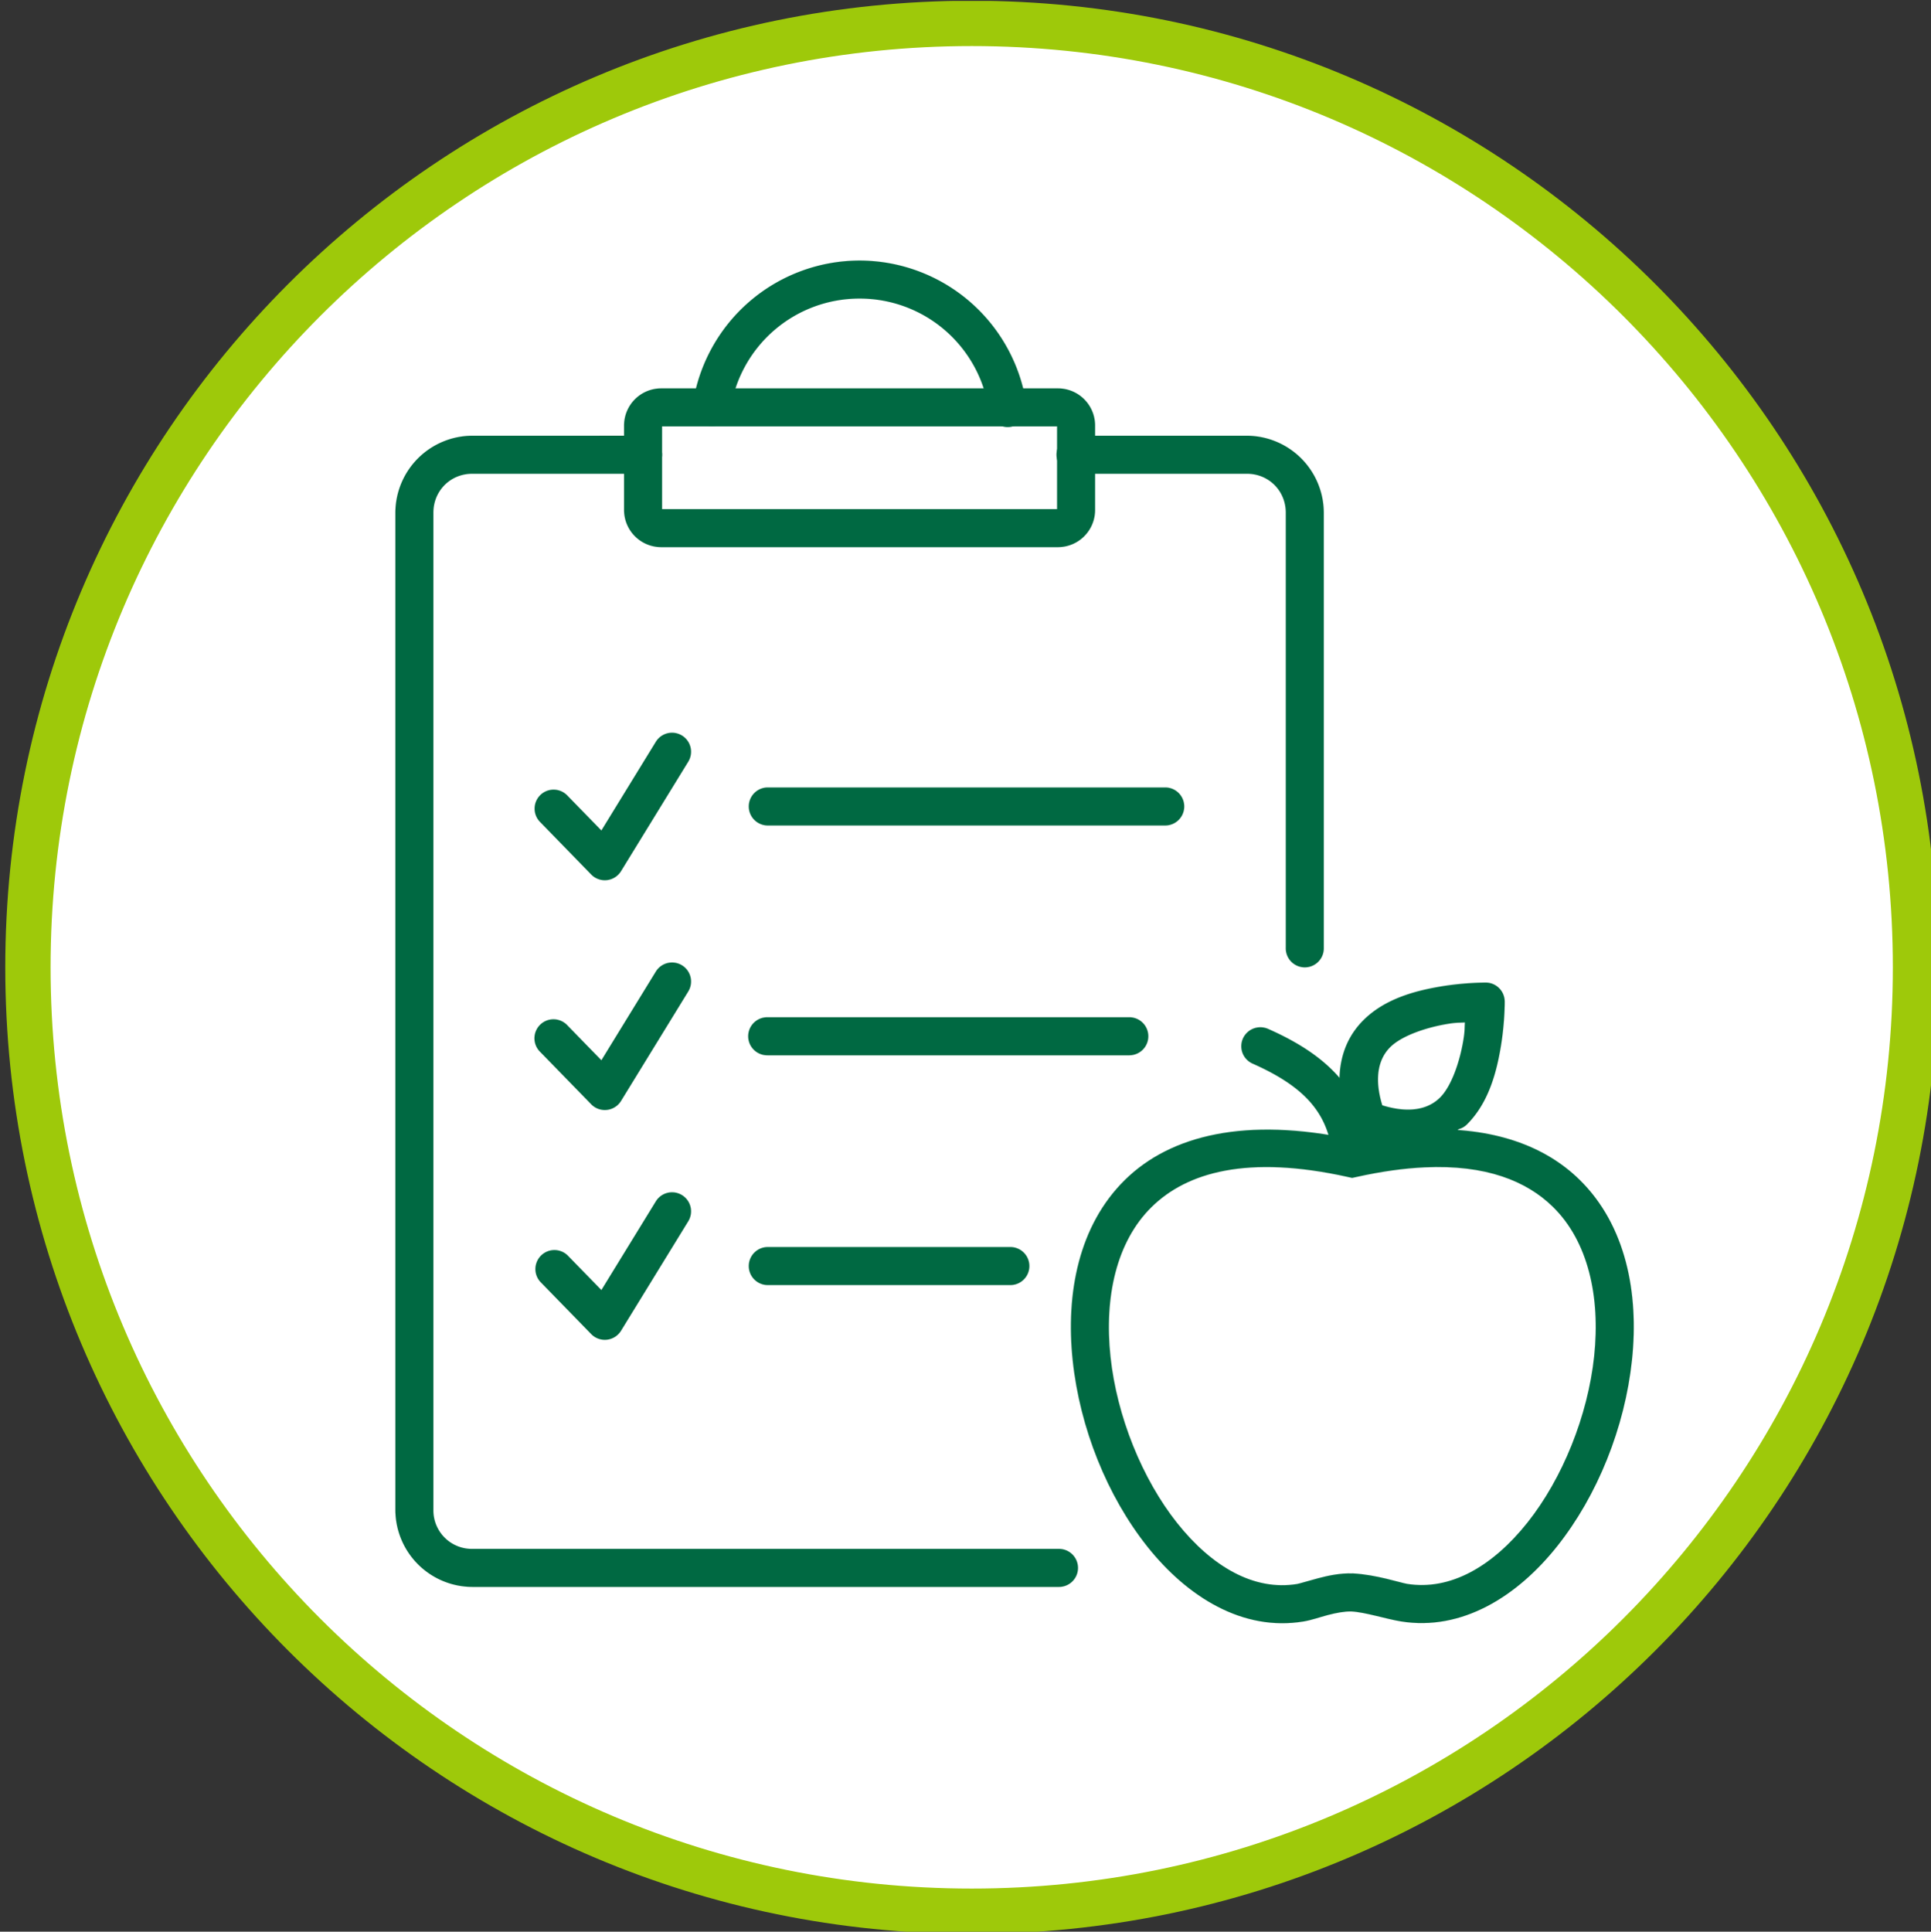 <svg width="143.675" height="143.711" viewBox="0 0 38.014 38.023" xmlns="http://www.w3.org/2000/svg"><rect x="0" y="0" width="38.014" height="38.023" fill="#333333" stroke="none"/><defs><clipPath id="a"><path transform="matrix(1 0 0 -1 0 841.89)" d="M467.614 652.998H575.37v107.783H467.614z"/></clipPath><clipPath id="b"><path transform="matrix(1 0 0 -1 0 841.89)" d="M0 0h595.276v841.89H0z"/></clipPath></defs><g clip-path="url(#a)" transform="matrix(.353 0 0 .353 -164.964 -28.613)"><path d="M521.51 186.871c28.65 0 51.876-23.227 51.876-51.876 0-28.65-23.225-51.877-51.875-51.877s-51.875 23.226-51.875 51.877c0 28.65 23.225 51.876 51.875 51.876" fill="#fff"/><path d="M572.881 134.995c0 14.19-5.746 27.024-15.044 36.324-9.301 9.299-22.134 15.047-36.325 15.047-14.188 0-27.024-5.748-36.325-15.047-9.298-9.3-15.046-22.133-15.046-36.324 0-14.191 5.748-27.024 15.046-36.324 9.301-9.3 22.137-15.047 36.325-15.047 14.191 0 27.024 5.748 36.325 15.047 9.298 9.3 15.044 22.133 15.044 36.324h2.527c0-29.767-24.127-53.898-53.896-53.898-29.765 0-53.898 24.129-53.898 53.898 0 29.767 24.133 53.896 53.898 53.898 29.769-.002 53.896-24.131 53.896-53.898z" fill="#9ec90a"/></g><g clip-path="url(#b)" transform="matrix(.353 0 0 .353 -164.97 -28.611)"><path d="M574.144 134.995h-.948c0 14.276-5.783 27.193-15.137 36.548-9.356 9.354-22.27 15.139-36.546 15.139s-27.192-5.785-36.549-15.14c-9.356-9.354-15.14-22.271-15.14-36.547.002-14.276 5.784-27.193 15.14-36.548 9.357-9.354 22.273-15.14 36.55-15.14 14.275 0 27.19 5.786 36.545 15.14 9.354 9.355 15.137 22.272 15.137 36.548h1.896c0-29.593-23.986-53.581-53.579-53.583-29.592.002-53.583 23.99-53.583 53.583s23.991 53.58 53.583 53.58c29.593 0 53.58-23.987 53.58-53.58z" fill="#9ec90a"/><path d="M546.723 144.037c-1.222.049-2.558.242-3.977.544-5.92-1.261-10.13-.237-12.671 2.262-2.577 2.534-3.313 6.325-2.914 10.078.4 3.753 1.92 7.549 4.162 10.37 2.24 2.82 5.33 4.738 8.708 4.176.472-.08.88-.233 1.353-.358.467-.124.952-.211 1.314-.201.787.042 1.926.418 2.765.555 3.382.549 6.475-1.372 8.718-4.195 2.244-2.823 3.769-6.617 4.168-10.368.399-3.75-.342-7.536-2.922-10.065-1.936-1.897-4.826-2.955-8.704-2.798m.066 2.107c3.418-.158 5.683.762 7.154 2.204 1.96 1.92 2.653 5.003 2.299 8.329-.354 3.326-1.766 6.816-3.718 9.273-1.953 2.456-4.316 3.81-6.722 3.42-.352-.057-1.73-.516-3.003-.581h-.02c-.721-.024-1.383.124-1.938.27-.554.148-1.046.299-1.16.318-2.395.399-4.75-.95-6.7-3.404-1.948-2.455-3.36-5.946-3.714-9.275-.354-3.33.335-6.417 2.293-8.342 1.958-1.926 5.328-2.925 10.955-1.674l.23.05.23-.05c1.408-.313 2.675-.486 3.814-.538z" fill="#006942"/><path stroke-width=".003" stroke-miterlimit="10" fill="none" stroke="#006942" d="M546.723 144.037c-1.222.049-2.558.242-3.977.544-5.92-1.261-10.13-.237-12.671 2.262-2.577 2.534-3.313 6.325-2.914 10.078.4 3.753 1.92 7.549 4.162 10.37 2.24 2.82 5.33 4.738 8.708 4.176.472-.08.88-.233 1.353-.358.467-.124.952-.211 1.314-.201.787.042 1.926.418 2.765.555 3.382.549 6.475-1.372 8.718-4.195 2.244-2.823 3.769-6.617 4.168-10.368.399-3.75-.342-7.536-2.922-10.065-1.936-1.897-4.826-2.955-8.704-2.798zm.066 2.107c3.418-.158 5.683.762 7.154 2.204 1.96 1.92 2.653 5.003 2.299 8.329-.354 3.326-1.766 6.816-3.718 9.273-1.953 2.456-4.316 3.81-6.722 3.42-.352-.057-1.73-.516-3.003-.581h-.02c-.721-.024-1.383.124-1.938.27-.554.148-1.046.299-1.16.318-2.395.399-4.75-.95-6.7-3.404-1.948-2.455-3.36-5.946-3.714-9.275-.354-3.33.335-6.417 2.293-8.342 1.958-1.926 5.328-2.925 10.955-1.674l.23.05.23-.05c1.408-.313 2.675-.486 3.814-.538z"/><path d="M537.622 138.333a1.058 1.058 0 0 0-.426 2.027l.002.001c1.627.72 2.678 1.474 3.35 2.31.672.835 1.016 1.78 1.142 3.08a1.06 1.06 0 0 0 2.109-.206v-.002c-.155-1.592-.644-3.013-1.6-4.2-.955-1.189-2.323-2.116-4.142-2.92a1.065 1.065 0 0 0-.435-.09" fill="#006942"/><path stroke-width=".003" stroke-miterlimit="10" fill="none" stroke="#006942" d="M537.622 138.333a1.058 1.058 0 0 0-.426 2.027l.002.001c1.627.72 2.678 1.474 3.35 2.31.672.835 1.016 1.78 1.142 3.08a1.06 1.06 0 0 0 2.109-.206v-.002c-.155-1.592-.644-3.013-1.6-4.2-.955-1.189-2.323-2.116-4.142-2.92a1.065 1.065 0 0 0-.435-.09z"/><path d="M550.204 135.842s-1.15-.014-2.54.22c-1.39.237-3.091.673-4.3 1.885-2.417 2.423-.79 6.024-.79 6.024.108.254.31.457.565.564 0 0 3.16 1.325 5.55-.521l.005-.002c.174-.05.333-.141.46-.27 1.21-1.211 1.643-2.915 1.878-4.308.234-1.393.22-2.543.22-2.543a1.06 1.06 0 0 0-1.048-1.05zm-1.171 2.22c-.024.387.003.459-.091 1.02-.201 1.194-.662 2.536-1.287 3.163-1.041 1.042-2.63.624-3.23.44-.182-.6-.601-2.2.44-3.242.625-.627 1.964-1.088 3.154-1.29.558-.094.629-.066 1.014-.09z" fill="#006942"/><path stroke-width=".003" stroke-miterlimit="10" fill="none" stroke="#006942" d="M550.204 135.842s-1.15-.014-2.54.22c-1.39.237-3.091.673-4.3 1.885-2.417 2.423-.79 6.024-.79 6.024.108.254.31.457.565.564 0 0 3.16 1.325 5.55-.521l.005-.002c.174-.05.333-.141.46-.27 1.21-1.211 1.643-2.915 1.878-4.308.234-1.393.22-2.543.22-2.543a1.06 1.06 0 0 0-1.048-1.05zm-1.171 2.22c-.024.387.003.459-.091 1.02-.201 1.194-.662 2.536-1.287 3.163-1.041 1.042-2.63.624-3.23.44-.182-.6-.601-2.2.44-3.242.625-.627 1.964-1.088 3.154-1.29.558-.094.629-.066 1.014-.09z"/><path d="M527.35 105.347a1.06 1.06 0 1 0 0 2.119h9.521c1.222 0 2.173.95 2.173 2.173v24.26a1.06 1.06 0 1 0 2.119 0v-24.26a4.307 4.307 0 0 0-4.292-4.292z" fill="#006942"/><path stroke-width=".003" stroke-miterlimit="10" fill="none" stroke="#006942" d="M527.35 105.347a1.06 1.06 0 1 0 0 2.119h9.521c1.222 0 2.173.95 2.173 2.173v24.26a1.06 1.06 0 1 0 2.119 0v-24.26a4.307 4.307 0 0 0-4.292-4.292h-9.522z"/><path d="M493.678 105.347a4.307 4.307 0 0 0-4.292 4.292v55.609a4.307 4.307 0 0 0 4.291 4.292h32.718a1.06 1.06 0 1 0 0-2.12h-32.717a2.146 2.146 0 0 1-2.173-2.172v-55.61c0-1.221.95-2.172 2.173-2.172h9.522a1.06 1.06 0 0 0 1.06-1.06 1.06 1.06 0 0 0-1.06-1.06z" fill="#006942"/><path stroke-width=".003" stroke-miterlimit="10" fill="none" stroke="#006942" d="M493.678 105.347a4.307 4.307 0 0 0-4.292 4.292v55.609a4.307 4.307 0 0 0 4.291 4.292h32.718a1.06 1.06 0 1 0 0-2.12h-32.717a2.146 2.146 0 0 1-2.173-2.172v-55.61c0-1.221.95-2.172 2.173-2.172h9.522a1.06 1.06 0 0 0 1.06-1.06 1.06 1.06 0 0 0-1.06-1.06h-9.522z"/><path d="M504.776 121.909a1.06 1.06 0 0 0-.863.503l-3.038 4.948-1.887-1.937a1.059 1.059 0 1 0-1.517 1.477l2.837 2.914a1.06 1.06 0 0 0 1.662-.186l3.75-6.107a1.06 1.06 0 0 0-.944-1.612z" fill="#006942"/><path stroke-width=".003" stroke-miterlimit="10" fill="none" stroke="#006942" d="M504.776 121.909a1.06 1.06 0 0 0-.863.503l-3.038 4.948-1.887-1.937a1.059 1.059 0 1 0-1.517 1.477l2.837 2.914a1.06 1.06 0 0 0 1.662-.186l3.75-6.107a1.06 1.06 0 0 0-.944-1.612z"/><path d="M510.155 124.96a1.06 1.06 0 1 0 0 2.12h22.165a1.06 1.06 0 1 0 0-2.12z" fill="#006942"/><path stroke-width=".003" stroke-miterlimit="10" fill="none" stroke="#006942" d="M510.155 124.96a1.06 1.06 0 1 0 0 2.12h22.165a1.06 1.06 0 1 0 0-2.12z"/><path d="M504.776 134.722a1.06 1.06 0 0 0-.863.503l-3.038 4.948-1.887-1.937a1.06 1.06 0 1 0-1.519 1.477l.002.002 2.837 2.912a1.06 1.06 0 0 0 1.662-.186l3.75-6.107a1.06 1.06 0 0 0-.944-1.612" fill="#006942"/><path stroke-width=".003" stroke-miterlimit="10" fill="none" stroke="#006942" d="M504.776 134.722a1.06 1.06 0 0 0-.863.503l-3.038 4.948-1.887-1.937a1.06 1.06 0 1 0-1.519 1.477l.002.002 2.837 2.912a1.06 1.06 0 0 0 1.662-.186l3.75-6.107a1.06 1.06 0 0 0-.944-1.612z"/><path d="M510.155 137.775a1.06 1.06 0 1 0 0 2.119h20.162a1.06 1.06 0 1 0 0-2.12z" fill="#006942"/><path stroke-width=".003" stroke-miterlimit="10" fill="none" stroke="#006942" d="M510.155 137.775a1.06 1.06 0 1 0 0 2.119h20.162a1.06 1.06 0 1 0 0-2.12h-20.162z"/><path d="M504.776 147.536a1.06 1.06 0 0 0-.863.503l-3.038 4.948-1.887-1.937a1.06 1.06 0 0 0-1.517 1.479l2.837 2.912a1.06 1.06 0 0 0 1.662-.186l3.75-6.107a1.06 1.06 0 0 0-.944-1.612" fill="#006942"/><path stroke-width=".003" stroke-miterlimit="10" fill="none" stroke="#006942" d="M504.776 147.536a1.06 1.06 0 0 0-.863.503l-3.038 4.948-1.887-1.937a1.06 1.06 0 0 0-1.517 1.479l2.837 2.912a1.06 1.06 0 0 0 1.662-.186l3.75-6.107a1.06 1.06 0 0 0-.944-1.612z"/><path d="M510.155 150.588a1.06 1.06 0 1 0 0 2.12h13.528a1.06 1.06 0 1 0 0-2.12z" fill="#006942"/><path stroke-width=".003" stroke-miterlimit="10" fill="none" stroke="#006942" d="M510.155 150.588a1.06 1.06 0 1 0 0 2.12h13.528a1.06 1.06 0 1 0 0-2.12z"/><path d="M515.275 95.579a9.417 9.417 0 0 0-9.304 8.033 1.06 1.06 0 0 0 2.097.309 7.273 7.273 0 0 1 7.207-6.223 7.273 7.273 0 0 1 7.207 6.223 1.06 1.06 0 1 0 2.096-.309 9.416 9.416 0 0 0-9.303-8.033" fill="#006942"/><path stroke-width=".003" stroke-miterlimit="10" fill="none" stroke="#006942" d="M515.275 95.579a9.417 9.417 0 0 0-9.304 8.033 1.06 1.06 0 0 0 2.097.309 7.273 7.273 0 0 1 7.207-6.223 7.273 7.273 0 0 1 7.207 6.223 1.06 1.06 0 1 0 2.096-.309 9.416 9.416 0 0 0-9.303-8.033z"/><path d="M504.19 102.707a2.07 2.07 0 0 0-2.05 2.05v4.752a2.07 2.07 0 0 0 2.05 2.05h22.168a2.07 2.07 0 0 0 2.05-2.05v-4.751a2.07 2.07 0 0 0-2.05-2.051zm.069 2.119h22.03v4.615h-22.03z" fill="#006942"/><path stroke-width=".003" stroke-miterlimit="10" fill="none" stroke="#006942" d="M504.19 102.707a2.07 2.07 0 0 0-2.05 2.05v4.752a2.07 2.07 0 0 0 2.05 2.05h22.168a2.07 2.07 0 0 0 2.05-2.05v-4.751a2.07 2.07 0 0 0-2.05-2.051zm.069 2.119h22.03v4.615h-22.03z"/></g></svg>
